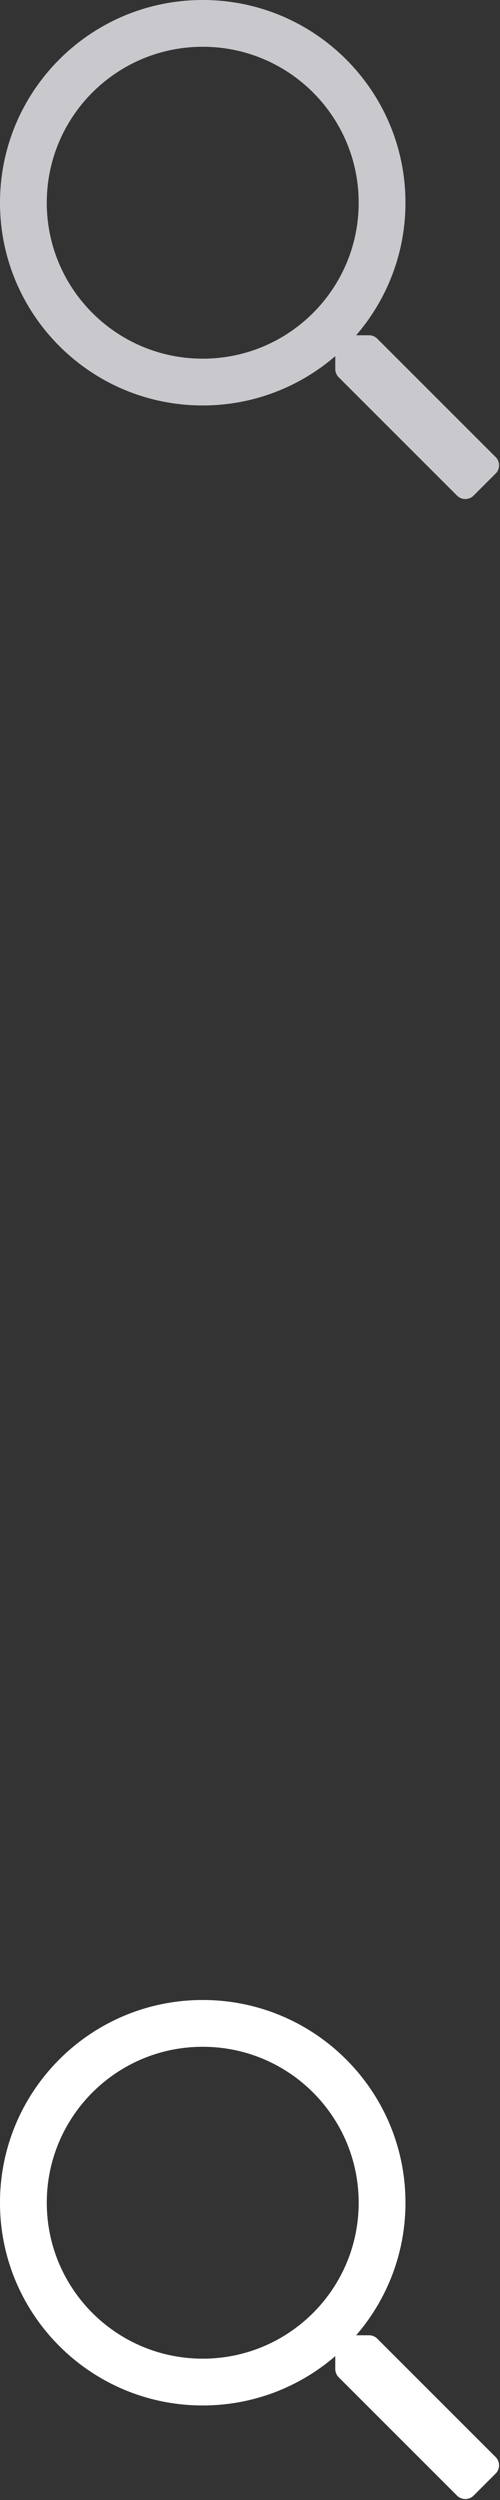 <svg viewBox="0 0 100 500" xmlns="http://www.w3.org/2000/svg"><rect x="0" y="0" width="100" height="500" fill="#333333" stroke="none"/><g fill-rule="nonzero" fill="none"><path d="M99.123 91.404L75.458 67.739a2.314 2.314 0 00-1.657-.682h-2.573c6.14-7.115 9.864-16.375 9.864-26.511C81.092 18.148 62.943 0 40.546 0 18.148 0 0 18.148 0 40.546c0 22.397 18.148 40.546 40.546 40.546 10.136 0 19.396-3.724 26.51-9.864v2.573c0 .624.254 1.209.683 1.657l23.665 23.665a2.341 2.341 0 003.313 0l4.406-4.406a2.341 2.341 0 000-3.313zm-58.577-19.67c-17.232 0-31.19-13.956-31.19-31.188s13.958-31.19 31.19-31.19 31.189 13.958 31.189 31.19-13.957 31.189-31.19 31.189z" fill="#C9C8CD"/><path d="M99.123 491.404l-23.665-23.665a2.314 2.314 0 00-1.657-.682h-2.573c6.14-7.115 9.864-16.375 9.864-26.511 0-22.398-18.149-40.546-40.546-40.546C18.148 400 0 418.148 0 440.546c0 22.397 18.148 40.546 40.546 40.546 10.136 0 19.396-3.724 26.51-9.864v2.573c0 .624.254 1.209.683 1.657l23.665 23.665a2.341 2.341 0 003.313 0l4.406-4.406a2.341 2.341 0 000-3.313zm-58.577-19.67c-17.232 0-31.19-13.956-31.19-31.188s13.958-31.19 31.19-31.19 31.189 13.958 31.189 31.19-13.957 31.189-31.19 31.189z" fill="#FFF"/></g></svg>
